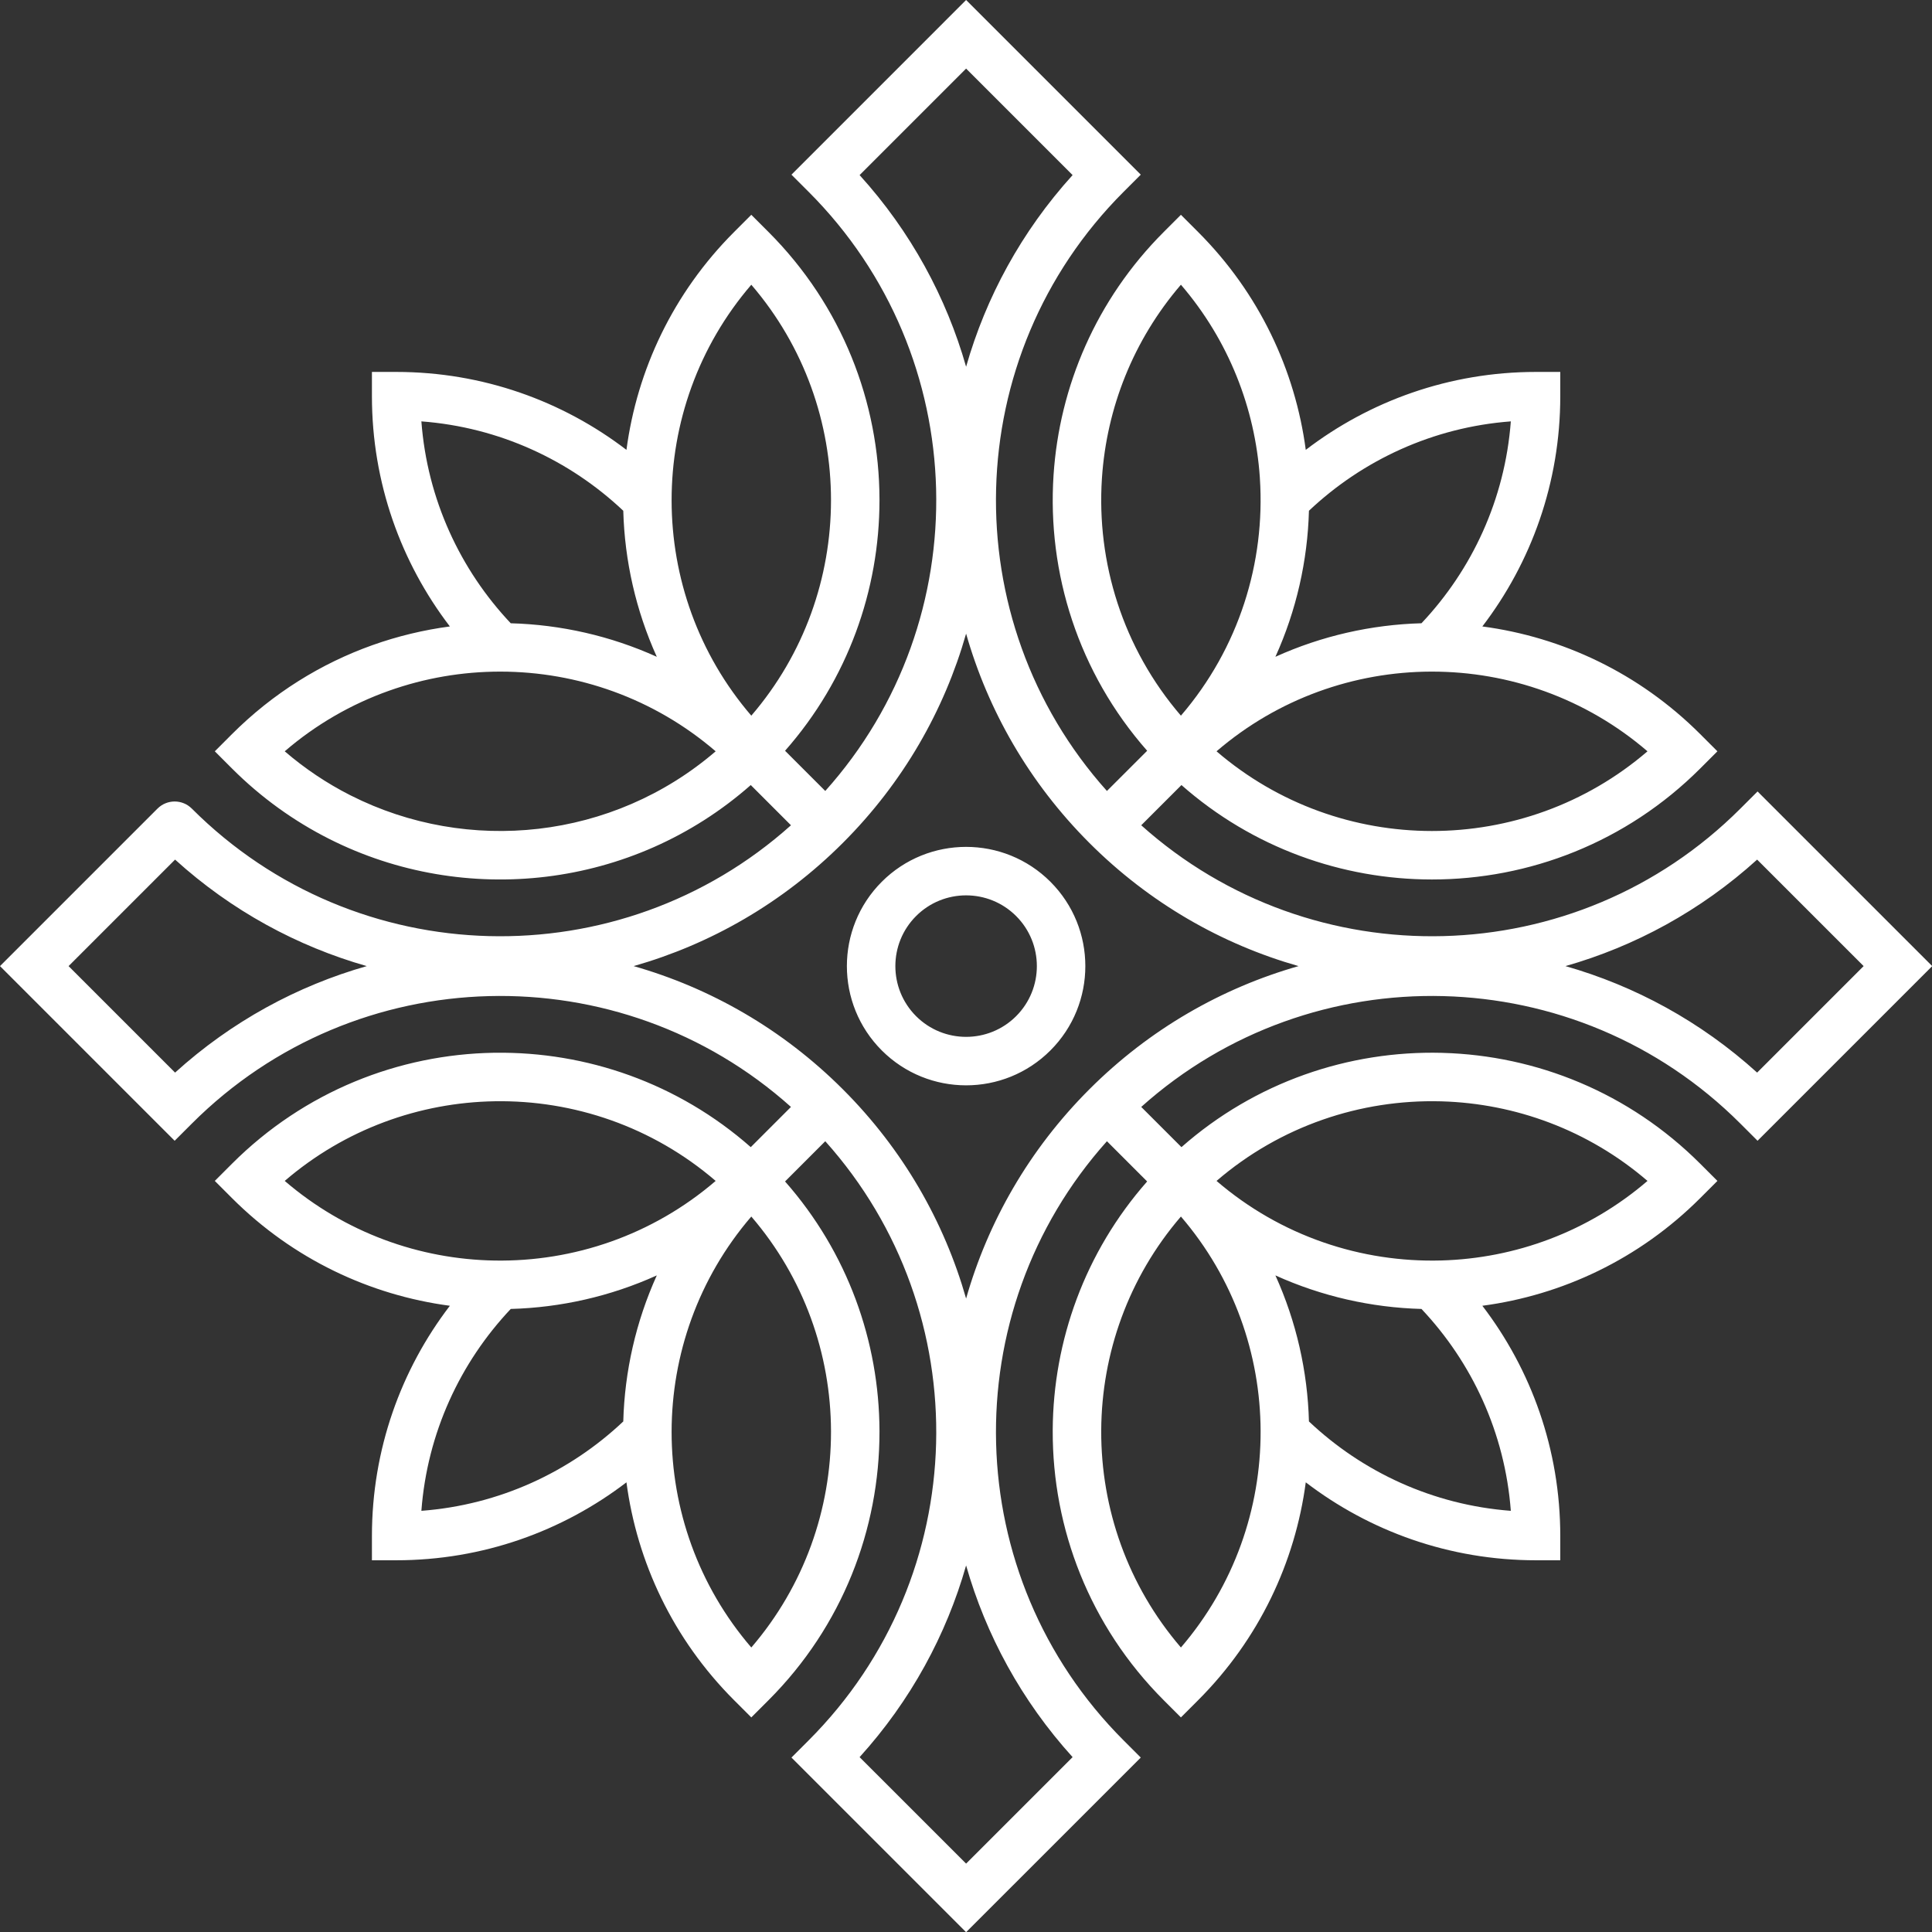 <svg xmlns="http://www.w3.org/2000/svg" xmlns:xlink="http://www.w3.org/1999/xlink" width="500" zoomAndPan="magnify" viewBox="0 0 375 375" height="500" preserveAspectRatio="xMidYMid meet" version="1.0"><rect x="0" y="0" width="375" height="375" fill="#333333" stroke="none"/><defs><clipPath id="859f23f126"><path d="M 131.25 131.25 L 141.906 131.25 L 141.906 140.344 L 131.25 140.344 Z M 131.25 131.25 " clip-rule="nonzero"/></clipPath><clipPath id="0c79abb921"><path d="M 135.797 131.25 L 137.352 131.25 C 138.559 131.25 139.715 131.73 140.566 132.582 C 141.422 133.434 141.898 134.59 141.898 135.797 C 141.898 137.004 141.422 138.16 140.566 139.012 C 139.715 139.867 138.559 140.344 137.352 140.344 L 135.797 140.344 C 134.59 140.344 133.434 139.867 132.582 139.012 C 131.73 138.16 131.25 137.004 131.25 135.797 C 131.25 134.59 131.73 133.434 132.582 132.582 C 133.434 131.73 134.59 131.25 135.797 131.25 Z M 135.797 131.25 " clip-rule="nonzero"/></clipPath></defs><path fill="#ffffff" d="M 160.184 153.527 L 152.379 145.723 C 164.59 131.867 170.699 114.496 170.707 97.125 L 170.707 96.902 C 170.66 78.117 163.477 59.344 149.156 45.02 L 145.828 41.691 L 142.5 45.02 C 130.621 56.902 123.648 71.844 121.594 87.32 C 109.195 77.832 93.699 72.191 76.898 72.191 L 72.191 72.191 L 72.191 76.898 C 72.191 93.699 77.832 109.195 87.32 121.594 C 82.23 122.27 77.199 123.477 72.312 125.215 C 62.348 128.766 52.996 134.527 45.02 142.5 L 41.695 145.828 L 45.02 149.156 C 50.703 154.84 57.09 159.395 63.898 162.832 C 90.172 176.094 122.762 172.605 145.723 152.379 L 153.527 160.184 C 120.309 189.949 69.148 188.867 37.23 156.945 L 36.871 156.625 L 36.492 156.344 L 36.09 156.105 L 35.672 155.914 L 35.242 155.762 L 34.801 155.656 L 34.352 155.59 L 33.902 155.57 L 33.449 155.59 L 33.004 155.656 L 32.562 155.762 L 32.133 155.914 L 31.715 156.105 L 31.312 156.344 L 30.93 156.625 L 30.574 156.945 C 30.574 156.945 0 187.52 0 187.52 L 33.902 221.422 L 37.23 218.094 C 69.148 186.172 120.309 185.094 153.527 214.855 L 145.723 222.66 C 131.59 210.211 113.809 204.102 96.098 204.34 L 95.875 204.34 C 77.434 204.645 59.082 211.824 45.02 225.887 L 41.695 229.215 L 45.02 232.543 C 56.902 244.422 71.848 251.391 87.32 253.449 C 77.832 265.844 72.191 281.34 72.191 298.141 L 72.191 302.848 L 76.898 302.848 C 93.699 302.848 109.195 297.207 121.594 287.719 C 123.648 303.195 130.621 318.141 142.5 330.02 L 145.828 333.348 L 149.156 330.02 C 163.535 315.641 170.719 296.777 170.707 277.918 L 170.707 277.695 C 170.648 260.398 164.539 243.117 152.379 229.32 L 160.184 221.512 C 189.949 254.734 188.867 305.891 156.949 337.812 L 153.621 341.141 L 187.52 375.039 L 221.422 341.141 L 218.094 337.812 C 186.172 305.891 185.094 254.734 214.855 221.512 L 222.66 229.32 C 210.547 243.07 204.438 260.273 204.332 277.512 L 204.332 277.73 C 204.277 296.656 211.461 315.594 225.887 330.02 L 229.215 333.348 L 232.543 330.02 C 244.422 318.141 251.391 303.195 253.449 287.719 C 265.844 297.207 281.34 302.848 298.141 302.848 L 302.848 302.848 L 302.848 298.141 C 302.848 281.34 297.207 265.844 287.723 253.449 C 303.195 251.391 318.141 244.422 330.02 232.543 L 333.348 229.215 L 330.02 225.887 C 316.184 212.051 298.195 204.875 280.051 204.363 L 279.82 204.355 C 261.82 203.902 243.684 210.004 229.32 222.66 L 221.512 214.855 C 254.734 185.094 305.891 186.172 337.812 218.094 L 341.141 221.422 L 375.043 187.52 L 341.141 153.621 L 337.812 156.945 C 305.891 188.867 254.734 189.949 221.512 160.184 L 229.32 152.379 C 243.176 164.59 260.547 170.699 277.918 170.707 C 296.777 170.719 315.641 163.531 330.02 149.156 L 333.348 145.828 L 330.02 142.5 C 318.141 130.621 303.195 123.648 287.723 121.594 C 297.207 109.195 302.848 93.699 302.848 76.898 L 302.848 72.191 L 298.141 72.191 C 281.34 72.191 265.844 77.832 253.449 87.32 C 251.391 71.844 244.422 56.902 232.543 45.02 L 229.215 41.691 L 225.887 45.02 C 212.754 58.156 205.621 75.035 204.492 92.234 C 203.246 111.203 209.305 130.562 222.664 145.723 L 214.855 153.527 C 185.094 120.309 186.172 69.148 218.094 37.23 L 221.422 33.902 L 187.52 0 L 153.621 33.902 L 156.949 37.23 C 188.867 69.148 189.949 120.309 160.184 153.527 Z M 187.52 303.855 C 183.688 317.309 176.793 330.078 166.848 341.059 C 166.848 341.059 187.52 361.727 187.52 361.727 C 187.52 361.727 208.191 341.059 208.191 341.059 C 198.246 330.078 191.355 317.309 187.52 303.855 Z M 145.828 236.129 C 135.523 248.117 130.367 263.02 130.359 277.922 C 130.352 292.848 135.508 307.77 145.828 319.777 C 156.148 307.77 161.305 292.848 161.297 277.922 L 161.297 277.73 C 161.246 262.891 156.09 248.066 145.828 236.129 Z M 229.215 236.129 C 218.988 248.02 213.836 262.781 213.746 277.566 L 213.746 277.762 C 213.703 292.738 218.855 307.727 229.215 319.777 C 239.57 307.727 244.727 292.738 244.684 277.762 C 244.637 262.91 239.484 248.074 229.215 236.129 Z M 247.555 247.555 C 251.629 256.555 253.801 266.207 254.066 275.902 C 264.461 285.723 278.129 292.109 293.25 293.25 C 292.109 278.125 285.723 264.461 275.906 254.066 C 266.207 253.801 256.555 251.629 247.555 247.555 Z M 127.484 247.555 C 118.484 251.629 108.832 253.801 99.137 254.066 C 89.32 264.461 82.93 278.129 81.789 293.25 C 96.914 292.109 110.578 285.723 120.977 275.902 C 121.242 266.207 123.414 256.555 127.484 247.555 Z M 211.438 163.602 C 199.734 151.898 191.762 137.867 187.52 122.992 C 183.281 137.867 175.309 151.898 163.602 163.602 C 151.898 175.309 137.867 183.281 122.992 187.52 C 137.867 191.762 151.898 199.734 163.602 211.438 C 175.309 223.141 183.281 237.172 187.52 252.047 C 191.762 237.172 199.734 223.141 211.438 211.438 C 223.141 199.734 237.172 191.762 252.047 187.52 C 237.172 183.281 223.141 175.309 211.438 163.602 Z M 279.586 213.766 C 264.133 213.375 248.562 218.523 236.129 229.215 C 248.617 239.949 264.266 245.094 279.785 244.656 C 294.082 244.25 308.273 239.105 319.777 229.215 C 308.273 219.324 294.082 214.176 279.785 213.77 Z M 138.91 229.215 C 126.629 218.656 111.293 213.504 96.027 213.754 C 81.469 213.992 66.977 219.145 55.266 229.215 C 66.977 239.281 81.469 244.434 96.027 244.672 C 111.293 244.922 126.629 239.77 138.91 229.215 Z M 203.887 171.152 C 194.855 162.121 180.188 162.121 171.152 171.152 C 162.121 180.188 162.121 194.855 171.152 203.887 C 180.188 212.922 194.855 212.922 203.887 203.887 C 212.922 194.855 212.922 180.188 203.887 171.152 Z M 303.855 187.52 C 317.309 191.355 330.078 198.246 341.059 208.191 C 341.059 208.191 361.73 187.52 361.73 187.52 C 361.73 187.52 341.059 166.848 341.059 166.848 C 330.078 176.793 317.312 183.688 303.855 187.52 Z M 33.984 166.848 L 13.312 187.52 C 13.312 187.52 33.984 208.191 33.984 208.191 C 44.961 198.246 57.73 191.355 71.188 187.52 C 57.727 183.684 44.957 176.793 33.984 166.848 Z M 197.234 177.809 C 202.594 183.168 202.594 191.871 197.234 197.234 C 191.875 202.594 183.168 202.594 177.809 197.234 C 172.449 191.871 172.449 183.168 177.809 177.809 C 183.168 172.449 191.875 172.449 197.234 177.809 Z M 97.078 130.359 C 89.758 130.359 82.445 131.602 75.473 134.086 C 68.234 136.66 61.371 140.574 55.266 145.828 C 59.203 149.215 63.457 152.047 67.922 154.32 L 68.137 154.426 C 90.832 165.879 118.918 163.012 138.91 145.828 C 126.934 135.531 112.051 130.375 97.16 130.359 Z M 277.73 130.359 C 262.891 130.41 248.066 135.566 236.129 145.828 C 248.117 156.133 263.02 161.289 277.922 161.297 C 292.848 161.301 307.773 156.145 319.777 145.828 C 307.773 135.508 292.848 130.352 277.922 130.359 Z M 244.535 92.691 C 243.617 79.27 238.512 66.082 229.215 55.262 C 219.914 66.082 214.809 79.27 213.895 92.691 L 213.883 92.852 C 212.816 109.148 217.922 125.777 229.215 138.91 C 240.504 125.777 245.613 109.148 244.543 92.852 Z M 145.828 138.91 C 156.133 126.926 161.289 112.023 161.297 97.117 C 161.305 82.195 156.148 67.27 145.828 55.266 C 135.508 67.27 130.352 82.195 130.359 97.117 C 130.367 112.023 135.523 126.926 145.828 138.91 Z M 120.977 99.137 C 110.578 89.32 96.914 82.93 81.789 81.789 C 82.93 96.914 89.32 110.578 99.137 120.977 C 108.832 121.242 118.488 123.414 127.484 127.484 C 123.414 118.484 121.242 108.832 120.977 99.137 Z M 275.906 120.973 C 285.723 110.578 292.109 96.914 293.25 81.789 C 278.129 82.93 264.461 89.32 254.066 99.137 C 253.801 108.832 251.629 118.488 247.555 127.484 C 256.555 123.41 266.207 121.242 275.906 120.973 Z M 187.52 71.184 C 191.355 57.73 198.246 44.961 208.191 33.984 C 208.191 33.984 187.52 13.312 187.52 13.312 C 187.52 13.312 166.848 33.984 166.848 33.984 C 176.793 44.961 183.688 57.73 187.52 71.184 Z M 187.52 71.184 " fill-opacity="1" fill-rule="evenodd"/><g clip-path="url(#859f23f126)"><g clip-path="url(#0c79abb921)"><path fill="#ffffff" d="M 131.25 131.25 L 141.906 131.25 L 141.906 140.344 L 131.25 140.344 Z M 131.25 131.25 " fill-opacity="1" fill-rule="nonzero"/></g></g></svg>